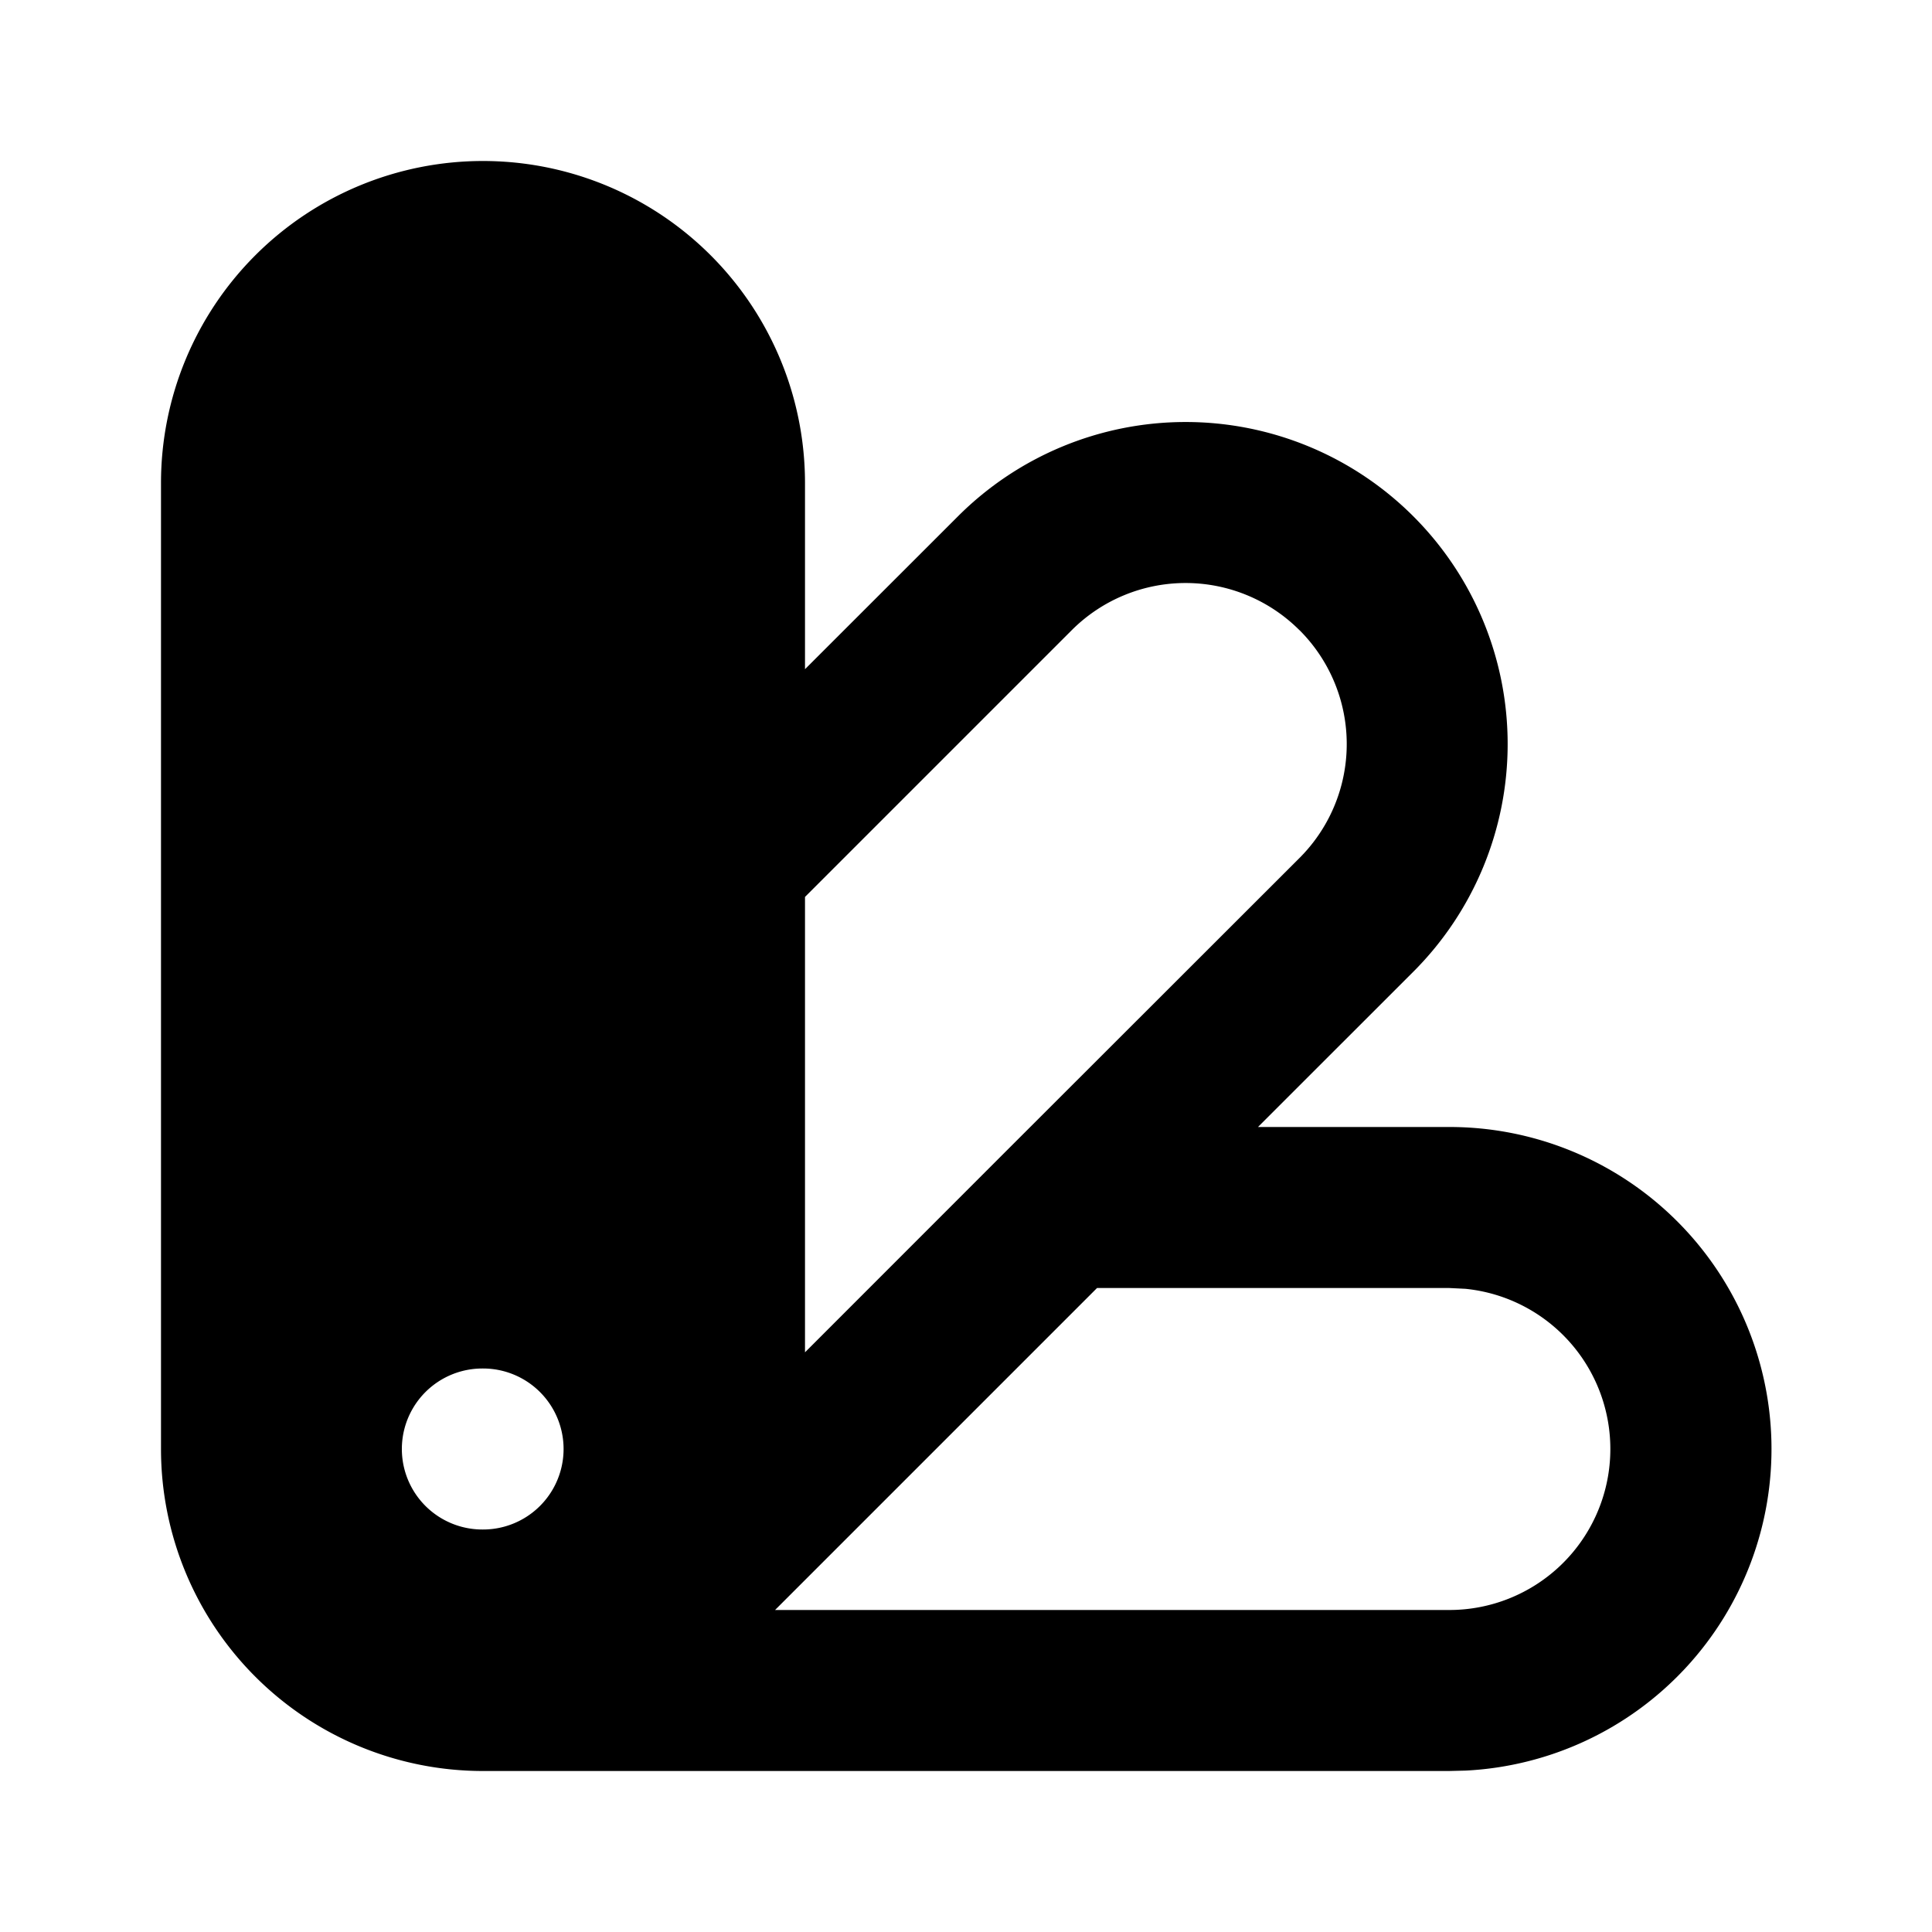 <svg xmlns="http://www.w3.org/2000/svg" width="24" height="24" fill="none" viewBox="0 0 24 24"><path fill="#000" fill-rule="evenodd" d="M6 2a4 4 0 0 1 4 4v2.313l1.9-1.899a4 4 0 0 1 5.657 5.657L15.627 14H18a4 4 0 0 1 .206 7.995L18 22H6a4 4 0 0 1-4-4V6a4 4 0 0 1 4-4m3.628 18H18a2 2 0 0 0 .204-3.99L18 16h-4.372zm-3.636-3a1 1 0 1 0 0 2h.009a1 1 0 0 0 0-2zm10.15-9.172a2 2 0 0 0-2.828 0L10 11.142v5.657l2.5-2.501.01-.01 3.633-3.63a2 2 0 0 0 0-2.83" clip-rule="evenodd"/></svg>